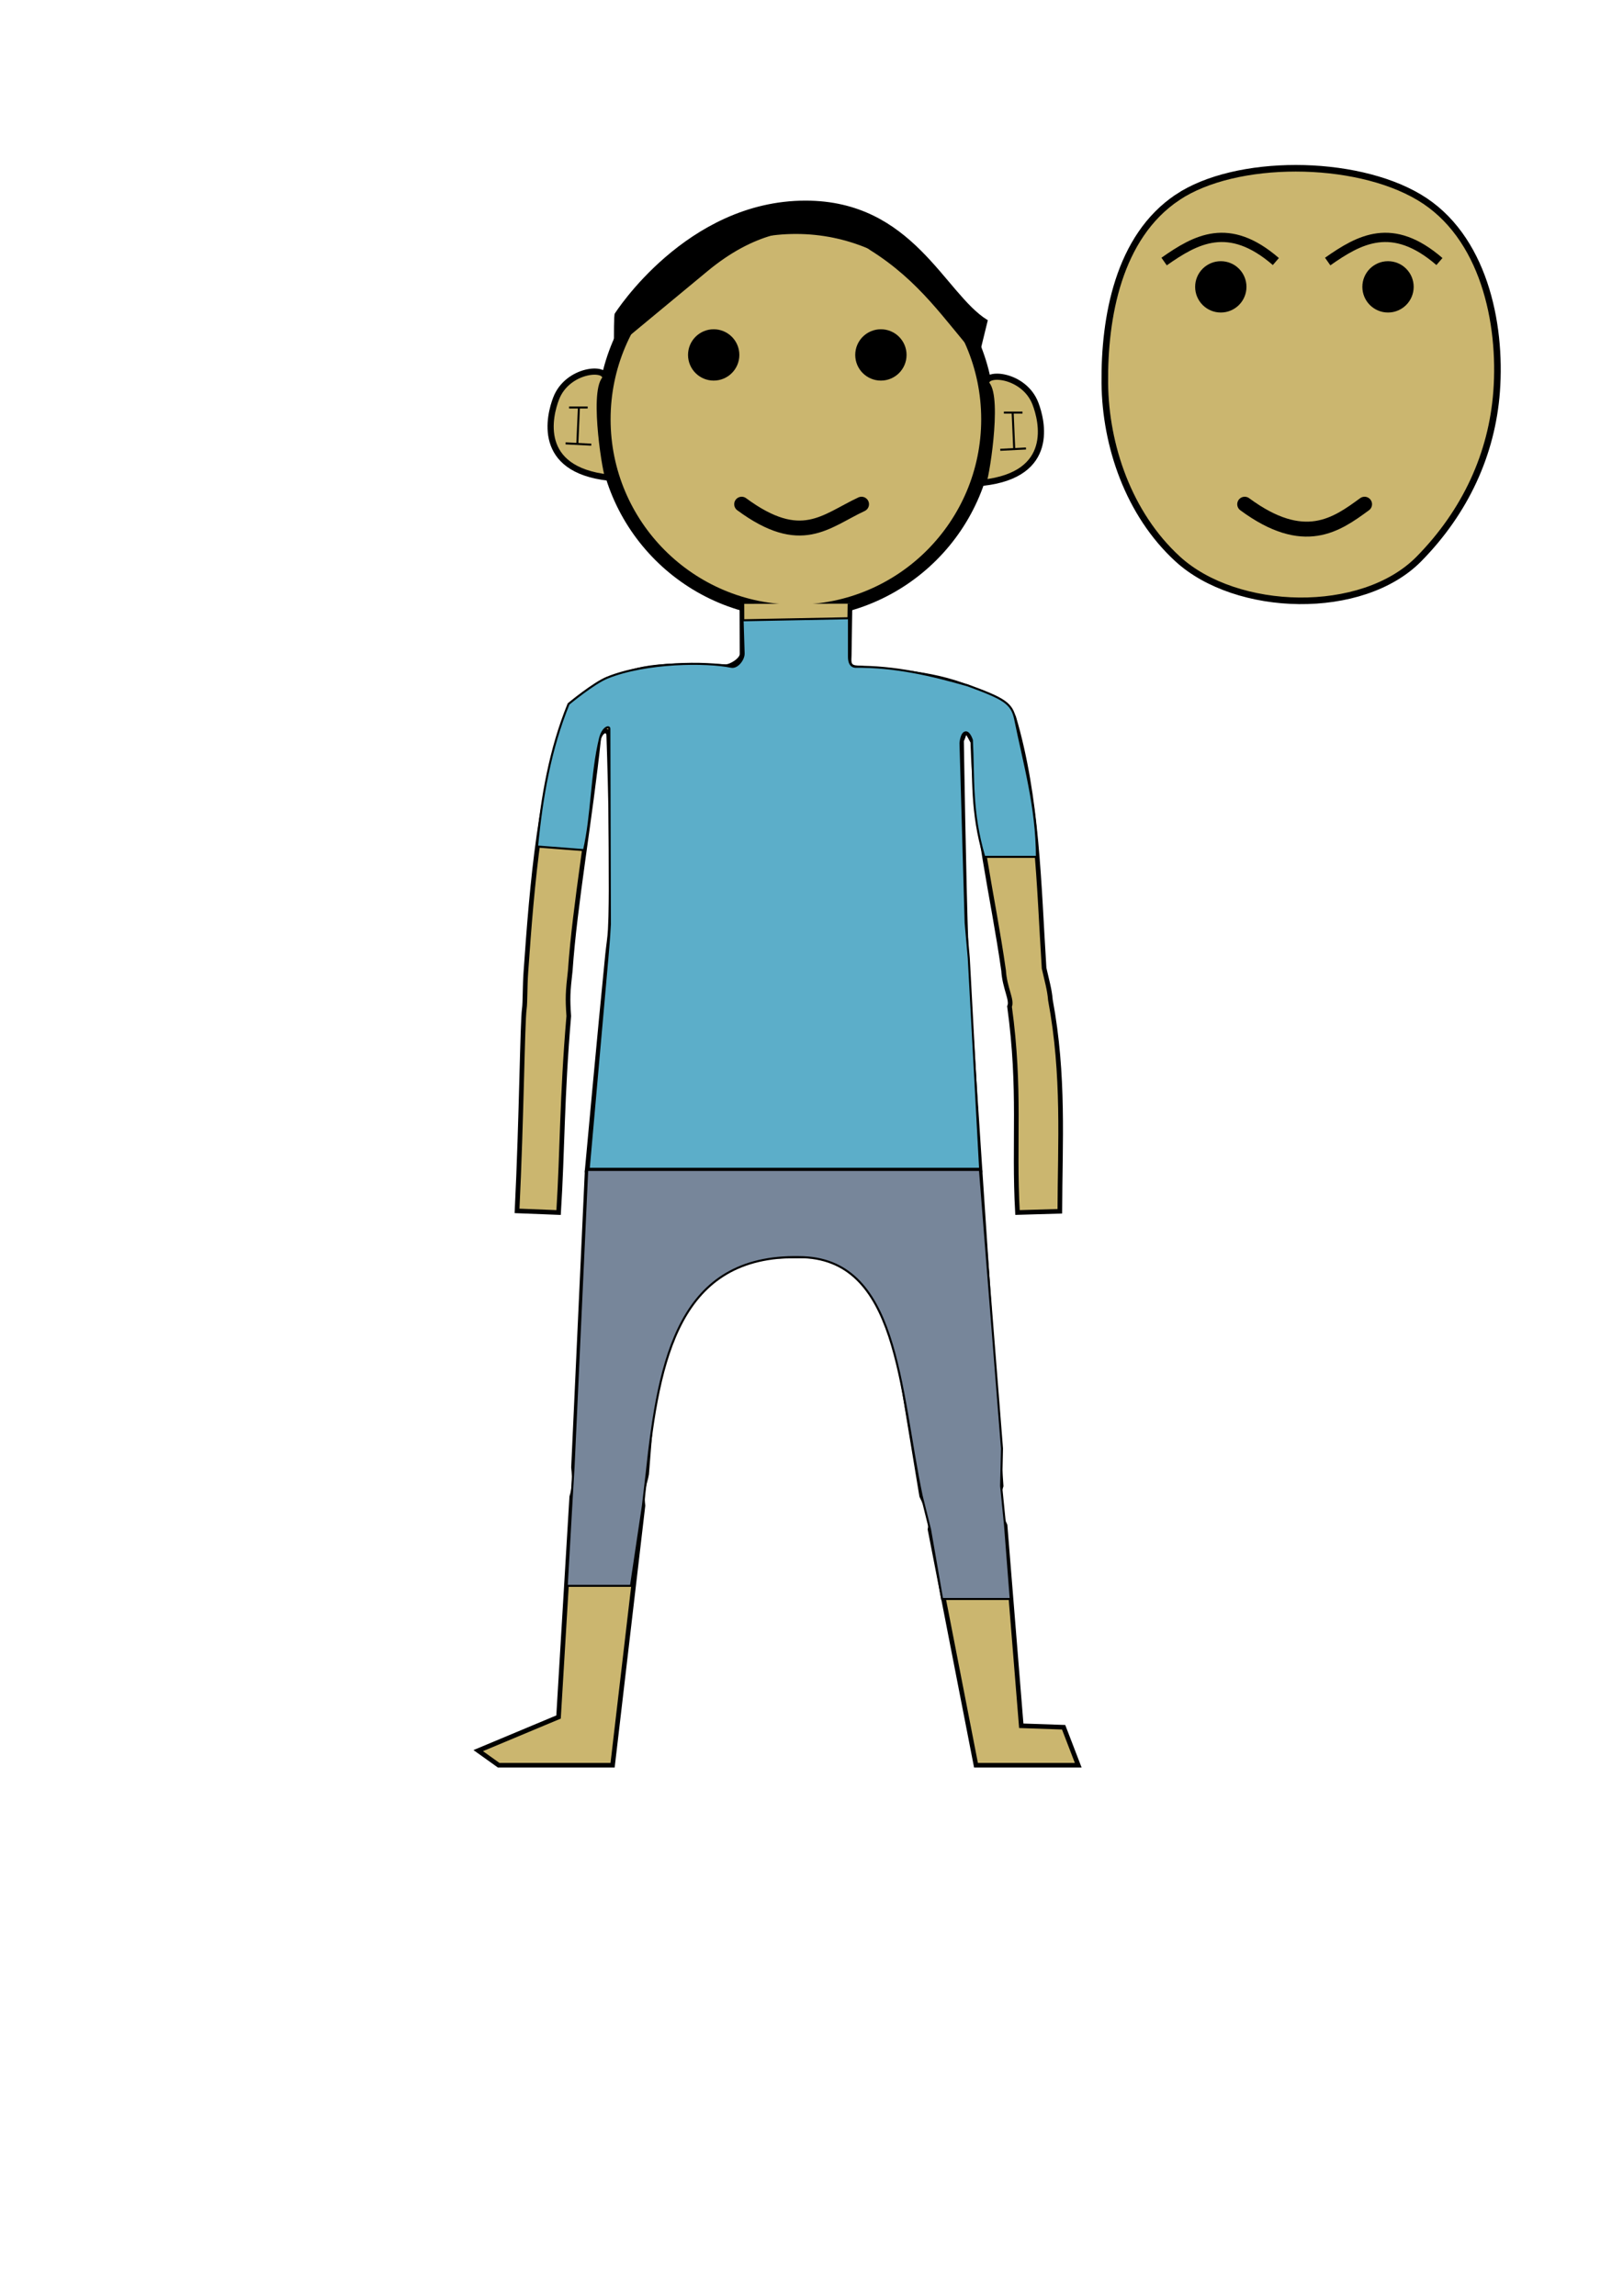 <?xml version="1.0" encoding="UTF-8" standalone="no"?>
<!-- Created with Inkscape (http://www.inkscape.org/) -->

<svg
   xmlns:dc="http://purl.org/dc/elements/1.1/"
   xmlns:cc="http://creativecommons.org/ns#"
   xmlns:rdf="http://www.w3.org/1999/02/22-rdf-syntax-ns#"
   xmlns:svg="http://www.w3.org/2000/svg"
   xmlns="http://www.w3.org/2000/svg"
   xmlns:sodipodi="http://sodipodi.sourceforge.net/DTD/sodipodi-0.dtd"
   xmlns:inkscape="http://www.inkscape.org/namespaces/inkscape"
   width="793.701"
   height="1122.52"
   viewBox="0 0 210 297"
   version="1.1"
   id="svg866"
   inkscape:version="0.92.4 (5da689c313, 2019-01-14)"
   sodipodi:docname="绘图-5.svg"
   inkscape:export-filename="./绘图-5.svg.png"
   inkscape:export-xdpi="146.35001"
   inkscape:export-ydpi="146.35001">
  <defs
     id="defs860" />
  <sodipodi:namedview
     id="base"
     pagecolor="#569058"
     bordercolor="#666666"
     borderopacity="1.0"
     inkscape:pageopacity="1"
     inkscape:pageshadow="2"
     inkscape:zoom="0.98994949"
     inkscape:cx="387.52038"
     inkscape:cy="629.32148"
     inkscape:document-units="mm"
     inkscape:current-layer="layer1"
     showgrid="false"
     inkscape:window-width="1920"
     inkscape:window-height="1001"
     inkscape:window-x="-9"
     inkscape:window-y="-9"
     inkscape:window-maximized="1"
     inkscape:snap-nodes="true"
     units="px" />
  <g
     inkscape:label="Layer 1"
     inkscape:groupmode="layer"
     id="layer1">
    <ellipse
       style="display:inline;fill:#cbb66f;fill-opacity:1;stroke:#000000;stroke-width:1.762;stroke-miterlimit:4;stroke-dasharray:none;stroke-dashoffset:0;stroke-opacity:1;paint-order:stroke markers fill"
       id="path4811"
       ry="24.857"
       rx="24.857"
       cy="54.242"
       cx="102.981"
       inkscape:export-xdpi="99.777283"
       inkscape:export-ydpi="99.777283" />
    <circle
       style="display:inline;opacity:1;fill:#000000;fill-opacity:1;stroke:none;stroke-width:11.681;stroke-linecap:round;stroke-miterlimit:4;stroke-dasharray:35.042, 35.042;stroke-dashoffset:0;stroke-opacity:0.974"
       id="path867"
       cx="113.979"
       cy="45.916"
       inkscape:export-xdpi="99.777283"
       inkscape:export-ydpi="99.777283"
       r="3.32" />
    <circle
       r="3.32"
       inkscape:export-ydpi="99.777283"
       inkscape:export-xdpi="99.777283"
       cy="45.916"
       cx="92.344"
       id="circle2484"
       style="display:inline;opacity:1;fill:#000000;fill-opacity:1;stroke:none;stroke-width:11.681;stroke-linecap:round;stroke-miterlimit:4;stroke-dasharray:35.042, 35.042;stroke-dashoffset:0;stroke-opacity:0.974" />
    <path
       style="display:inline;fill:none;stroke:#000000;stroke-width:1.935;stroke-linecap:round;stroke-linejoin:miter;stroke-miterlimit:4;stroke-dasharray:none;stroke-dashoffset:1.563;stroke-opacity:1;paint-order:stroke fill markers"
       d="m 95.966,65.229 c 7.712,5.685 10.843,2.176 15.507,0"
       id="path916"
       inkscape:connector-curvature="0"
       sodipodi:nodetypes="cc" />
    <path
       style="fill:#cbb66f;fill-opacity:1;stroke:#000000;stroke-width:0.601px;stroke-linecap:butt;stroke-linejoin:miter;stroke-opacity:1"
       d="m 95.994,78.12 0.021,6.498 c 0.002,0.751 -1.463,1.653 -2.138,1.621 -10.488,-0.497 -12.284,0.48 -15.886,2.306 -0.604,0.306 -3.986,2.281 -4.312,3.122 -3.825,9.869 -4.84,22.748 -5.636,34.082 -0.135,1.916 -0.084,3.9 -0.2,4.74 -0.257,1.849 -0.35,14.074 -0.942,26.159 l 5.376,0.211 c 0.513,-8.154 0.409,-14.714 1.316,-25.412 -0.163,-2.328 -0.126,-3.082 0.194,-5.901 0.579,-8.483 2.606,-19.773 3.678,-30.021 0.501,-1.402 1.343,-1.067 1.305,-0.308 0,0 0.604,16.686 0.193,25.015 -0.053,1.08 -0.236,2.15 -0.345,3.226 -0.936,9.293 -2.638,27.897 -2.638,27.897 h 50.82 c 0,0 -1.153,-17.268 -1.648,-25.907 -0.055,-0.953 -0.111,-1.906 -0.146,-2.86 -0.326,-8.926 -0.594,-26.788 -0.594,-26.788 0.483,-0.836 0.276,-2.134 1.46,0.183 0.295,11.076 2.57,19.608 3.983,29.568 0.137,2.279 1.147,3.825 0.768,4.654 1.482,10.875 0.513,17.463 1.03,26.652 l 5.477,-0.159 c 0.029,-8.861 0.6,-17.55 -1.22,-27.335 -0.104,-1.336 -0.46,-2.522 -0.816,-4.109 -0.697,-10.943 -0.837,-21.996 -3.927,-32.461 -0.208,-0.706 -3.326,-2.732 -4.672,-3.356 -5.328,-2.47 -10.799,-2.523 -15.799,-3.062 -1.019,-0.11 -0.826,-0.978 -0.817,-1.583 l 0.103,-6.696"
       id="path2501"
       inkscape:connector-curvature="0"
       sodipodi:nodetypes="csssssscccccsssccssccccccccssssc" />
    <path
       style="fill:#cbb66f;fill-opacity:1;stroke:#000000;stroke-width:0.601;stroke-linecap:butt;stroke-linejoin:miter;stroke-miterlimit:4;stroke-dasharray:none;stroke-opacity:1"
       d="m 75.978,151.349 -1.77,38.483 c 0.17,1.512 0.106,2.792 -0.228,3.8 l -1.71,28.491 -10.394,4.347 2.646,1.89 14.741,-2.2e-4 3.926,-33.579 c -0.241,-2.164 0.269,-2.827 0.478,-4.09 l 2.21,-27.93 28.216,-0.472 5.164,31.245 c 0.694,1.44 1.37,2.879 1.078,4.319 l 5.948,30.507 h 13.229 l -1.89,-4.914 -5.481,-0.189 -2.098,-25.938 c -0.577,-1.289 -1.382,-2.352 -0.509,-5.092 l -2.736,-40.879"
       id="path824"
       inkscape:connector-curvature="0"
       sodipodi:nodetypes="cccccccccccccccccccc" />
    <path
       style="fill:#5caec9;fill-opacity:1;stroke:#000000;stroke-width:0.265px;stroke-linecap:butt;stroke-linejoin:miter;stroke-opacity:1"
       d="m 96.083,80.244 0.134,4.276 c 0.025,0.788 -0.832,1.897 -1.604,1.737 -3.174,-0.657 -11.005,-0.63 -16.036,1.403 -1.768,0.714 -5.011,3.408 -5.011,3.408 -2.386,5.839 -3.462,12.071 -4.076,18.442 l 6.08,0.468 c 1.058,-4.576 0.939,-9.77 2.071,-14.466 0.336,-1.38 1.196,-1.674 1.203,-1.236 l 0.07,25.281 c -0.112,2.067 -0.225,3.154 -0.337,4.519 l -2.405,27.128 h 50.648 l -1.47,-27.261 -0.401,-4.544 -0.668,-23.252 c 0,0 0.092,-1.347 0.668,-1.403 0.48,-0.046 0.802,1.002 0.802,1.002 0.256,4.848 -0.132,9.266 1.604,15.101 h 6.815 c -0.016,-6.45 -1.63,-11.987 -2.806,-17.773 -0.432,-2.126 -1.464,-2.688 -6.147,-4.41 -4.684,-1.351 -9.442,-2.465 -14.566,-2.405 -0.561,-0.054 -0.808,-0.527 -0.802,-1.336 v -4.944 z"
       id="path828"
       inkscape:connector-curvature="0"
       sodipodi:nodetypes="csssccccscccccccscccsccccc" />
    <path
       style="fill:#77869a;fill-opacity:1;stroke:#000000;stroke-width:0.265px;stroke-linecap:butt;stroke-linejoin:miter;stroke-opacity:1"
       d="m 75.978,151.349 h 50.82 l 2.848,36.038 -0.112,4.841 0.509,5.092 0.737,9.534 h -8.882 l -1.563,-9 -1.078,-4.319 c -2.934,-13.942 -2.982,-30.904 -15.88,-30.904 -15.462,-0.295 -18.135,12.982 -19.711,28.062 l -0.478,4.09 -1.545,10.371 h -8.315 l 0.652,-11.52 0.228,-3.8 z"
       id="path2290"
       inkscape:connector-curvature="0"
       sodipodi:nodetypes="ccccccccccccccccc" />
    <path
       style="fill:#cbb66f;fill-opacity:1;stroke:#000000;stroke-width:0.8;stroke-linecap:butt;stroke-linejoin:round;stroke-miterlimit:4;stroke-dasharray:none;stroke-opacity:1"
       d="m 78.298,49.019 c 0.363,-1.672 -4.873,-1.302 -6.343,2.535 -0.847,2.212 -2.622,9.186 6.794,10.234 -0.264,0.198 -2.135,-10.961 -0.452,-12.769 z"
       id="path827"
       inkscape:connector-curvature="0"
       sodipodi:nodetypes="cscc" />
    <path
       style="fill:none;stroke:#000000;stroke-width:0.265px;stroke-linecap:butt;stroke-linejoin:miter;stroke-opacity:1"
       d="M 73.633,52.716 H 76.038"
       id="path831"
       inkscape:connector-curvature="0" />
    <path
       style="fill:none;stroke:#000000;stroke-width:0.265px;stroke-linecap:butt;stroke-linejoin:miter;stroke-opacity:1"
       d="m 74.902,52.782 -0.2,4.61"
       id="path833"
       inkscape:connector-curvature="0"
       sodipodi:nodetypes="cc" />
    <path
       style="fill:none;stroke:#000000;stroke-width:0.265px;stroke-linecap:butt;stroke-linejoin:miter;stroke-opacity:1"
       d="m 73.181,57.357 3.325,0.169"
       id="path835"
       inkscape:connector-curvature="0"
       sodipodi:nodetypes="cc" />
    <path
       sodipodi:nodetypes="cscc"
       inkscape:connector-curvature="0"
       id="path837"
       d="m 127.633,49.681 c -0.363,-1.672 4.873,-1.302 6.343,2.535 0.847,2.212 2.622,9.186 -6.794,10.234 0.264,0.198 2.135,-10.961 0.452,-12.769 z"
       style="fill:#cbb66f;fill-opacity:1;stroke:#000000;stroke-width:0.8;stroke-linecap:butt;stroke-linejoin:round;stroke-miterlimit:4;stroke-dasharray:none;stroke-opacity:1" />
    <path
       inkscape:connector-curvature="0"
       id="path839"
       d="m 132.299,53.377 h -2.405"
       style="fill:none;stroke:#000000;stroke-width:0.265px;stroke-linecap:butt;stroke-linejoin:miter;stroke-opacity:1" />
    <path
       sodipodi:nodetypes="cc"
       inkscape:connector-curvature="0"
       id="path841"
       d="m 131.029,53.444 0.2,4.61"
       style="fill:none;stroke:#000000;stroke-width:0.265px;stroke-linecap:butt;stroke-linejoin:miter;stroke-opacity:1" />
    <path
       sodipodi:nodetypes="cc"
       inkscape:connector-curvature="0"
       id="path843"
       d="m 132.751,58.019 -3.325,0.169"
       style="fill:none;stroke:#000000;stroke-width:0.265px;stroke-linecap:butt;stroke-linejoin:miter;stroke-opacity:1" />
    <path
       style="fill:#cbb66f;fill-opacity:1;stroke:#000000;stroke-width:0.853;stroke-linecap:butt;stroke-linejoin:miter;stroke-miterlimit:4;stroke-dasharray:none;stroke-opacity:1"
       d="m 152.366,25.524 c 7.519,-5.018 22.868,-4.997 31.261,-3.05e-4 8.353,4.974 10.681,16.267 10.021,25.124 -0.601,8.072 -4.031,15.537 -10.046,21.654 -7.347,7.473 -23.613,6.993 -31.236,1.57e-4 -6.342,-5.818 -9.332,-14.661 -9.414,-22.723 -0.086,-8.48 1.736,-18.93 9.414,-24.054 z"
       id="path836"
       inkscape:connector-curvature="0"
       sodipodi:nodetypes="sssssss" />
    <circle
       r="3.32"
       inkscape:export-ydpi="99.777283"
       inkscape:export-xdpi="99.777283"
       cy="37.11"
       cx="179.595"
       id="circle838"
       style="display:inline;opacity:1;fill:#000000;fill-opacity:1;stroke:none;stroke-width:11.681;stroke-linecap:round;stroke-miterlimit:4;stroke-dasharray:35.042, 35.042;stroke-dashoffset:0;stroke-opacity:0.974" />
    <circle
       style="display:inline;opacity:1;fill:#000000;fill-opacity:1;stroke:none;stroke-width:11.681;stroke-linecap:round;stroke-miterlimit:4;stroke-dasharray:35.042, 35.042;stroke-dashoffset:0;stroke-opacity:0.974"
       id="circle840"
       cx="157.96"
       cy="37.11"
       inkscape:export-xdpi="99.777283"
       inkscape:export-ydpi="99.777283"
       r="3.32" />
    <path
       sodipodi:nodetypes="cc"
       inkscape:connector-curvature="0"
       id="path842"
       d="m 161.054,65.229 c 7.712,5.685 11.882,2.648 15.507,0"
       style="display:inline;fill:none;stroke:#000000;stroke-width:1.935;stroke-linecap:round;stroke-linejoin:miter;stroke-miterlimit:4;stroke-dasharray:none;stroke-dashoffset:1.563;stroke-opacity:1;paint-order:stroke fill markers" />
    <path
       style="fill:none;stroke:#000000;stroke-width:1.2;stroke-linecap:butt;stroke-linejoin:miter;stroke-opacity:1;stroke-miterlimit:4;stroke-dasharray:none"
       d="m 150.624,33.834 c 4.119,-2.888 8.36,-5.274 14.458,0"
       id="path840"
       inkscape:connector-curvature="0"
       sodipodi:nodetypes="cc" />
    <path
       sodipodi:nodetypes="cc"
       inkscape:connector-curvature="0"
       id="path844"
       d="m 171.79,33.834 c 4.119,-2.888 8.36,-5.274 14.458,0"
       style="fill:none;stroke:#000000;stroke-width:1.2;stroke-linecap:butt;stroke-linejoin:miter;stroke-miterlimit:4;stroke-dasharray:none;stroke-opacity:1" />
    <path
       style="fill:#000000;fill-opacity:1;stroke:#000000;stroke-width:0.265px;stroke-linecap:butt;stroke-linejoin:miter;stroke-opacity:1"
       d="m 79.564,44.512 c 0,-3.969 0.094,-3.874 0.094,-3.874 0,0 9.203,-14.552 24.568,-14.552 13.83,0 17.887,11.952 23.435,15.403 l -1.134,4.63 c -4.181,-4.765 -7.38,-9.825 -13.891,-13.891 0,0 -9.071,-7.276 -21.167,2.74 L 79.375,44.984 Z"
       id="path846"
       inkscape:connector-curvature="0"
       sodipodi:nodetypes="ccscccscc" />
  </g>
</svg>
